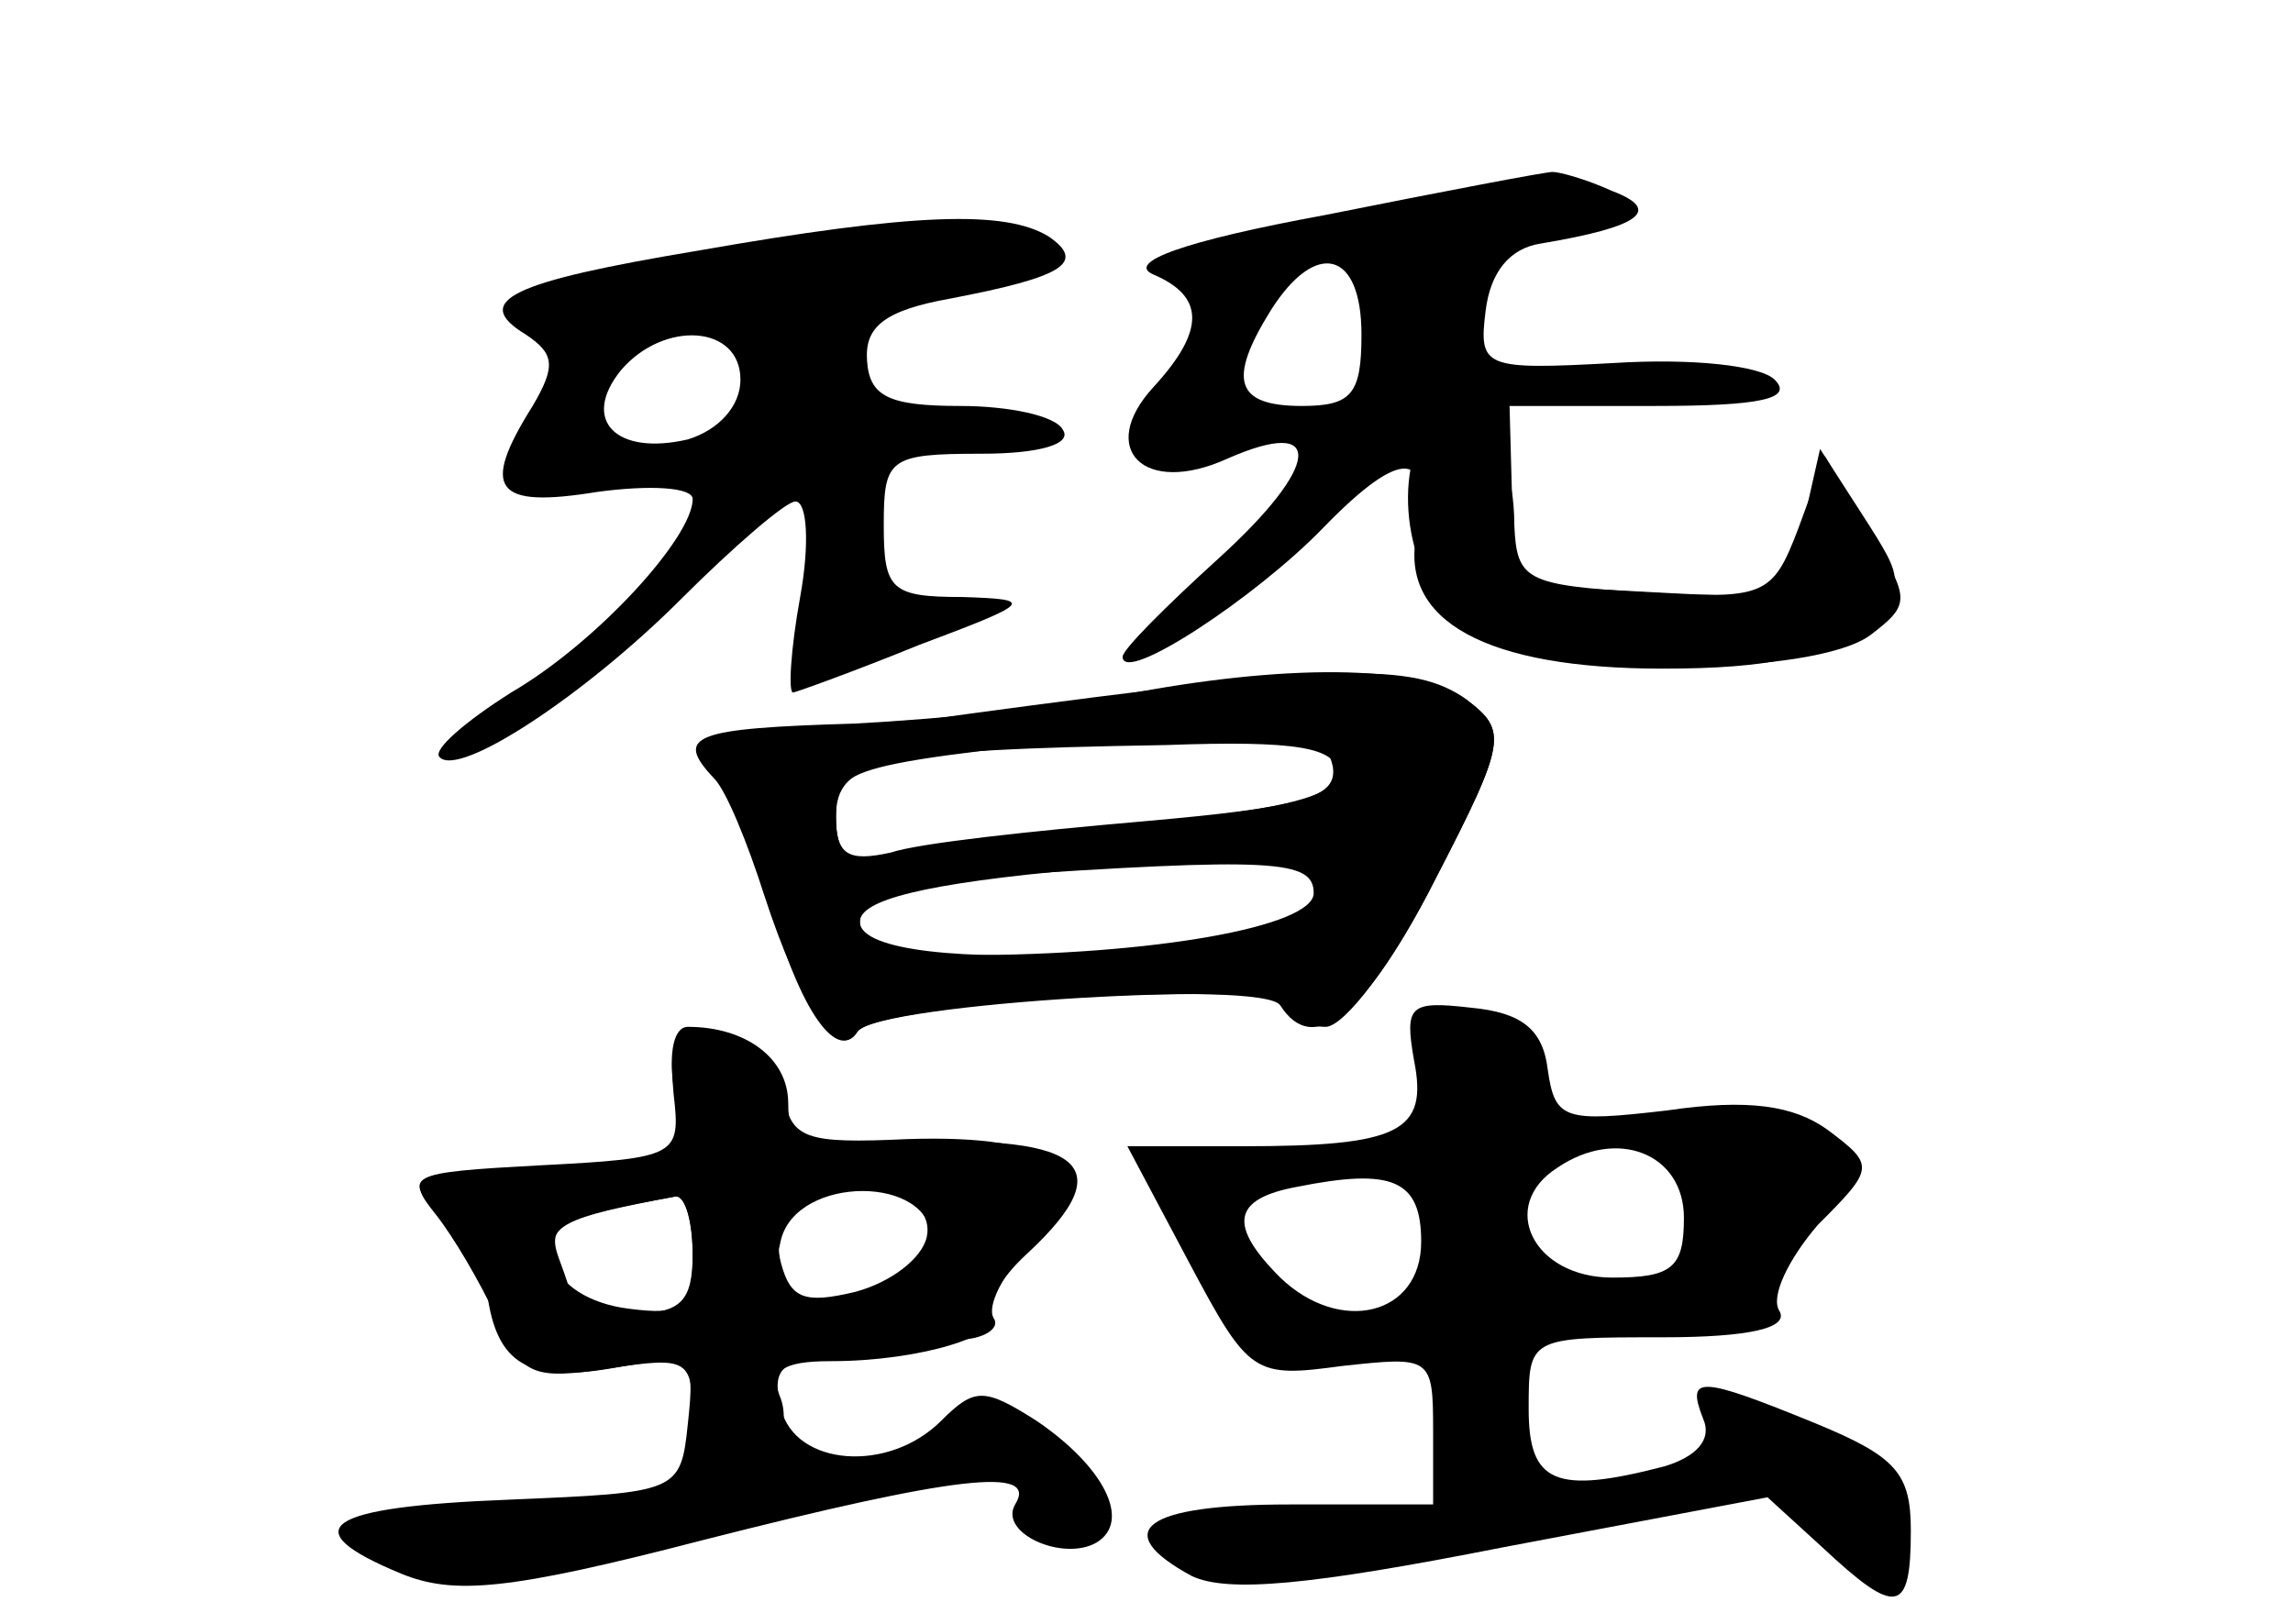 <?xml version="1.0" standalone="no"?>
<!DOCTYPE svg PUBLIC "-//W3C//DTD SVG 20010904//EN"
 "http://www.w3.org/TR/2001/REC-SVG-20010904/DTD/svg10.dtd">
<svg version="1.0" xmlns="http://www.w3.org/2000/svg"
 width="96pt" height="68pt" viewBox="0 0 96 68"
 preserveAspectRatio="xMidYMid meet">
<g transform="translate(0,68) scale(0.1,-0.1)" fill="#000000" stroke="none">
<g id="part-0" class="char-part">
  <path d="M555 590 c-60 -11 -84 -20 -72 -25 21 -9 22 -23 0 -47 -24 -26 -4
-46 31 -30 41 18 39 -3 -4 -42 -22 -20 -40 -38 -40 -41 0 -12 56 25 84 54 33
34 46 33 39 -3 -7 -36 29 -56 103 -56 45 0 67 5 82 18 20 17 20 18 2 46 l-18
28 -7 -31 c-7 -32 -7 -32 -63 -29 l-57 3 -2 38 -1 37 61 0 c44 0 58 3 50 11
-6 6 -35 9 -67 7 -55 -3 -57 -2 -54 22 2 16 10 26 23 28 42 7 51 14 30 22 -11
5 -22 8 -25 8 -3 0 -45 -8 -95 -18z m15 -50 c0 -25 -4 -30 -25 -30 -28 0 -31
11 -13 40 19 30 38 25 38 -10z"/>
  <path d="M292 575 c-78 -13 -95 -21 -72 -35 12 -8 13 -13 3 -30 -22 -35 -16
-43 27 -36 22 3 40 2 40 -3 0 -16 -40 -60 -76 -81 -19 -12 -33 -24 -30 -27 8
-9 61 26 101 66 22 22 44 41 48 41 5 0 6 -18 2 -40 -4 -22 -5 -40 -3 -40 1 0
26 9 53 20 48 18 48 19 18 20 -30 0 -33 3 -33 30 0 28 2 30 41 30 24 0 38 4
34 10 -3 6 -23 10 -43 10 -30 0 -38 4 -39 19 -1 14 7 21 35 26 47 9 57 15 41
26 -18 11 -56 10 -147 -6z m18 -54 c0 -11 -9 -21 -22 -25 -30 -7 -45 8 -28 29
18 21 50 19 50 -4z"/>
  <path d="M405 381 c-66 -9 -115 -20 -108 -24 7 -4 18 -27 24 -50 12 -47 29
-73 38 -59 8 12 170 22 177 11 14 -22 36 -4 65 53 30 58 30 62 13 75 -22 16
-54 15 -209 -6z m153 -22 c2 -13 -12 -17 -80 -23 -46 -4 -93 -9 -105 -13 -18
-4 -23 -1 -23 15 0 21 2 22 140 36 53 5 64 2 68 -15z m-4 -53 c-10 -26 -194
-37 -194 -12 0 9 26 16 93 22 101 11 109 10 101 -10z"/>
  <path d="M592 236 c6 -30 -6 -36 -72 -36 l-48 0 26 -49 c25 -47 27 -48 64 -43
37 4 38 4 38 -27 l0 -31 -60 0 c-61 0 -76 -11 -41 -30 15 -7 49 -4 130 12
l111 21 23 -21 c31 -29 37 -28 37 7 0 24 -6 31 -40 45 -49 20 -54 20 -47 2 4
-9 -3 -16 -16 -20 -46 -12 -57 -7 -57 24 0 30 0 30 56 30 37 0 53 4 49 11 -4
6 4 22 16 36 24 24 24 25 4 40 -14 10 -33 13 -67 8 -43 -5 -47 -4 -50 17 -2
17 -11 24 -32 26 -26 3 -28 1 -24 -22z m113 -66 c0 -21 -5 -25 -30 -25 -33 0
-48 30 -23 46 25 17 53 6 53 -21z m-110 -10 c0 -31 -34 -39 -59 -15 -22 22
-20 33 7 38 40 8 52 3 52 -23z"/>
  <path d="M282 222 c3 -26 2 -27 -56 -30 -56 -3 -58 -4 -41 -22 9 -10 17 -24
19 -32 4 -29 17 -37 52 -31 34 6 35 5 32 -23 -3 -29 -4 -29 -75 -32 -77 -3
-91 -12 -45 -31 22 -9 45 -7 126 14 106 27 141 31 131 15 -7 -12 20 -24 34
-16 15 9 3 32 -25 51 -22 14 -26 14 -40 0 -22 -22 -61 -19 -67 5 -4 15 0 20
14 21 10 1 24 3 29 4 6 1 19 3 31 4 11 0 18 5 15 9 -3 5 4 19 16 31 28 31 11
46 -52 44 -43 -2 -49 0 -52 19 -2 13 -12 22 -26 25 -20 3 -22 -1 -20 -25z m8
-67 c0 -20 -5 -25 -25 -25 -14 0 -25 2 -25 4 0 2 -3 11 -6 19 -5 14 -1 17 49
26 4 0 7 -10 7 -24z m100 6 c0 -13 -9 -20 -30 -23 -36 -5 -39 -3 -33 23 7 27
63 27 63 0z"/>
</g>
<g id="part-1" class="char-part">
  <path d="M296 572 c-65 -11 -84 -17 -71 -24 18 -11 116 -3 180 14 34 9 37 12
20 19 -24 9 -19 10 -129 -9z"/>
</g>
<g id="part-2" class="char-part">
  <path d="M594 496 c-12 -30 1 -71 26 -83 33 -17 140 -16 163 1 17 13 17 15 -1
44 l-18 31 -11 -30 c-11 -29 -14 -30 -65 -27 -49 3 -53 5 -54 28 0 44 -28 68
-40 36z"/>
</g>
<g id="part-3" class="char-part">
  <path d="M470 389 c-25 -5 -75 -10 -112 -12 -68 -2 -76 -5 -59 -23 5 -5 14
-27 21 -49 15 -46 31 -70 39 -57 8 12 181 22 181 11 0 -5 7 -9 15 -9 8 0 29
28 46 62 30 58 30 62 13 75 -20 15 -77 15 -144 2z m90 -33 c0 -9 -22 -15 -77
-20 -42 -4 -89 -10 -105 -13 -23 -5 -28 -2 -28 15 0 24 19 28 138 30 55 2 72
-1 72 -12z m-10 -50 c0 -14 -67 -26 -147 -26 -31 0 -43 4 -43 14 0 11 15 16
53 19 120 8 137 7 137 -7z"/>
</g>
<g id="part-4" class="char-part">
  <path d="M282 225 c7 -32 0 -36 -63 -37 -46 0 -49 -1 -37 -16 8 -10 19 -29 26
-44 10 -24 15 -26 47 -21 33 5 35 4 35 -21 0 -28 6 -31 29 -17 8 5 11 16 8 25
-5 12 0 16 21 16 37 0 73 11 67 20 -2 4 4 15 15 25 41 38 23 51 -62 46 -32 -2
-38 0 -38 17 0 19 -18 32 -42 32 -6 0 -8 -11 -6 -25z m106 -63 c-2 -9 -15 -19
-30 -23 -21 -5 -27 -3 -31 12 -3 11 1 23 10 28 22 12 55 1 51 -17z m-98 -8 c0
-22 -4 -25 -27 -22 -16 2 -29 10 -31 20 -3 15 3 18 51 27 4 0 7 -11 7 -25z"/>
</g>
<g id="part-5" class="char-part">
  <path d="M721 87 c8 -7 24 -24 33 -39 10 -16 26 -28 35 -27 10 0 11 2 4 6 -7
2 -13 9 -13 14 0 6 5 7 11 4 6 -4 5 1 -2 13 -7 11 -28 25 -48 30 -29 9 -33 9
-20 -1z"/>
</g>
</g>
</svg>